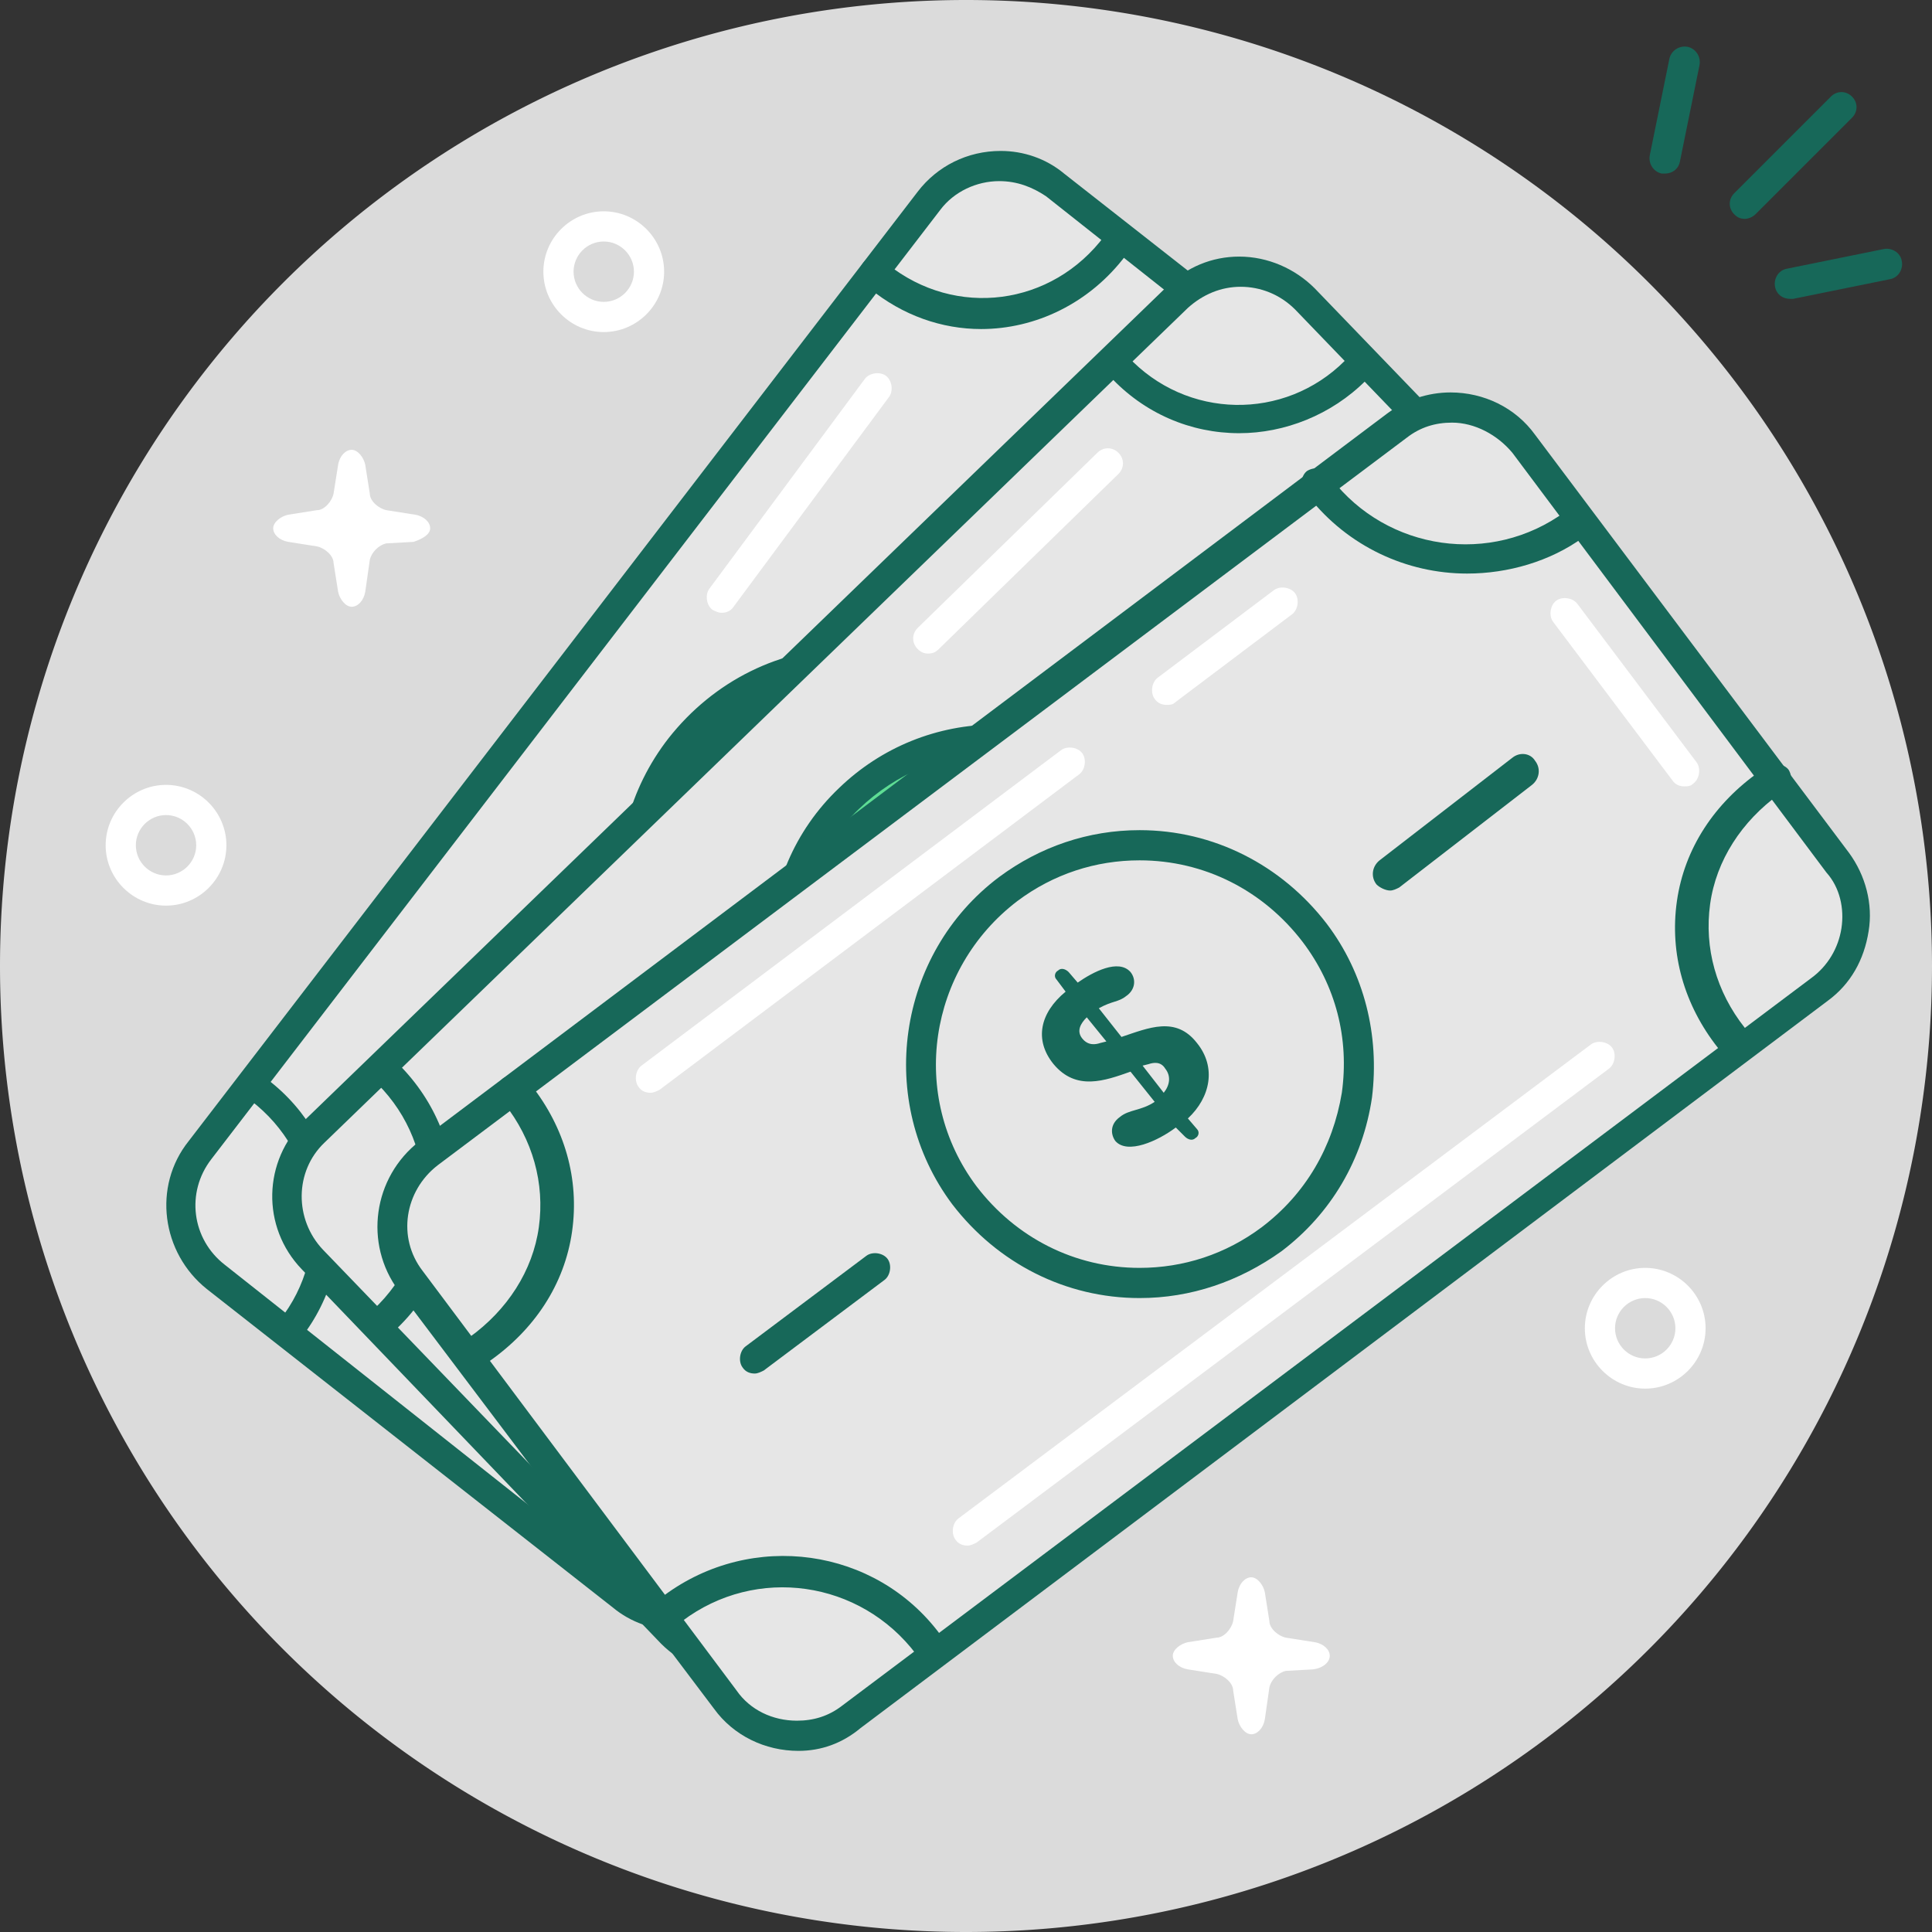 <?xml version="1.0" standalone="no"?><!DOCTYPE svg PUBLIC "-//W3C//DTD SVG 1.1//EN" "http://www.w3.org/Graphics/SVG/1.1/DTD/svg11.dtd"><svg t="1630593613656" class="icon" viewBox="0 0 1024 1024" version="1.1" xmlns="http://www.w3.org/2000/svg" p-id="805" xmlns:xlink="http://www.w3.org/1999/xlink" width="200" height="200"><rect x="0" y="0" width="1024" height="1024" fill="#333333" stroke="none"/><defs><style type="text/css"></style></defs><path d="M0 512a512 512 0 1 0 1024 0A512 512 0 1 0 0 512z" fill="#dbdbdb" p-id="806"></path><path d="M777.6 264c20.8 16 24.8 46.4 8.8 67.2l-391.2 504c-16 20.8-46.4 24.8-67.2 8.8L110.4 674.4c-20.8-16-24.8-46.4-8.8-67.2l391.2-504c16-20.8 46.4-24.8 67.2-8.8L777.6 264z" fill="#e6e6e6" p-id="807"></path><path d="M358.4 864c-12 0-24-4-33.6-12L109.6 683.2c-24-19.2-28.8-54.4-9.6-78.4l386.4-503.2C496.8 88 512.8 80 530.4 80c12 0 24 4 33.6 12l215.2 168.8c24 19.2 28.8 54.4 9.6 78.4L402.4 842.4c-11.2 13.6-27.2 21.6-44 21.6zM529.6 96c-12 0-24 5.6-31.2 15.2L112 614.4c-13.6 17.6-10.4 42.4 7.2 56L333.6 840c7.2 5.6 15.2 8 24 8 12 0 24-5.6 31.2-15.2L776 329.6c13.6-17.6 10.4-42.4-7.2-56L554.4 104c-7.2-4.8-15.2-8-24.8-8z" fill="#176859" p-id="808"></path><path d="M378.722 555.973A115.2 115.2 0 1 0 520.11 374.057a115.2 115.2 0 1 0-141.388 181.916z" fill="#5EDD94" p-id="809"></path><path d="M452 592c-28 0-54.4-8.8-76-26.4-53.6-41.6-64-120-21.6-174.4 24-30.4 59.2-48 97.6-48 28 0 54.4 8.8 76 26.4 26.4 20 43.2 49.6 47.2 82.4 4 32.8-4.8 65.6-24.8 91.2-24 31.2-60 48.8-98.4 48.8z m0-232c-33.6 0-64.8 15.2-85.6 41.6-36.8 47.2-28 115.2 19.2 151.2 19.2 15.2 41.6 22.4 66.4 22.4 33.6 0 64.8-15.2 85.6-41.6 17.6-22.4 25.6-51.2 21.6-80-3.2-28.8-18.4-54.4-40.8-72C499.2 368 476 360 452 360zM152 713.6c-1.6 0-3.2-0.8-4.8-1.6-3.2-2.4-4-7.2-0.8-10.4l1.6-1.6c28.8-36 21.6-88.8-15.2-116.8l-0.8-0.8-1.6-0.8c-3.2-2.4-4-7.2-1.6-10.4s7.2-4 10.4-1.6l0.8 0.8c0.8 0.8 1.6 0.8 1.6 1.6 43.2 32.8 51.2 95.2 17.6 137.6l-1.6 1.6-0.8 0.8c0 0.8-2.4 1.6-4.8 1.6z m368-539.2c-20.8 0-41.6-7.2-59.2-21.6l-1.6-1.6-0.8-0.8c-3.2-2.4-4-7.2-0.8-11.2 2.4-3.2 7.2-4 10.4-0.8 0.8 0 0.8 0.8 1.6 0.8l0.8 0.8c36 28.8 87.2 22.4 115.2-15.2l0.8-0.8 0.8-0.8c2.4-3.2 7.2-4 10.4-1.6s4 7.2 1.6 11.2l-0.8 0.8c-0.8 0.8-0.8 1.6-1.6 1.6-19.2 25.6-48 39.2-76.8 39.2zM287.2 820c-1.6 0-3.2-0.8-4.8-1.6-3.2-2.4-4-7.2-1.6-11.2l0.8-0.8c0.8-0.8 0.8-1.6 1.6-1.6 35.2-45.6 101.6-53.6 147.2-18.4l1.6 1.6 0.8 0.8c3.2 2.4 4 8 1.6 11.2-2.4 3.2-8 4-11.2 1.6-0.8 0-0.8-0.8-1.6-1.6l-0.8-0.8c-38.4-29.6-94.4-23.2-124 16l-1.6 2.4c-3.2 0.8-5.6 2.4-8 2.4z m467.2-440c-1.6 0-3.2-0.8-4.8-1.6l-0.8-0.8c-0.8 0-0.8-0.8-1.6-1.6-45.6-35.2-53.6-101.6-18.4-147.2l1.6-1.6 0.8-0.8c3.2-3.2 8-4 11.2-0.8 3.2 3.2 4 8 0.8 11.2l-1.6 2.4c-29.6 38.4-23.2 94.4 16 124l0.8 0.8c0.8 0 0.8 0.8 1.6 0.8 3.2 2.4 4 8 1.6 11.2-1.6 3.2-4 4-7.2 4z" fill="#176859" p-id="810"></path><path d="M294.4 668.8l50.4-64.8" fill="#5EDD94" p-id="811"></path><path d="M294.4 676.8c-1.6 0-3.2-0.8-4.8-1.6-3.2-2.4-4-8-1.6-11.2l50.4-64c2.4-3.2 8-4 11.2-1.6 3.2 2.4 4 8 1.6 11.2l-50.4 64c-1.6 2.4-4 3.2-6.4 3.2z" fill="#176859" p-id="812"></path><path d="M556 332l50.4-64" fill="#5EDD94" p-id="813"></path><path d="M556 340c-1.6 0-3.2-0.8-4.8-1.6-3.2-2.4-4-8-1.6-11.2l50.4-64c2.4-3.2 8-4 11.2-1.6 3.2 2.4 4 8 1.6 11.2l-50.4 64c-1.6 2.4-4 3.2-6.4 3.2z" fill="#176859" p-id="814"></path><path d="M884 353.6c18.4 19.2 17.6 49.6-1.6 68L423.2 864c-19.2 18.4-49.6 17.6-68-1.6L164 664.8c-18.4-19.2-17.6-49.6 0.8-68L624 153.6c19.2-18.4 49.6-17.6 68 0.8l192 199.2z" fill="#e6e6e6" p-id="815"></path><path d="M390.4 888c-15.2 0-29.6-6.4-40-16.8L160 672.8c-21.6-22.4-20.8-57.6 1.6-79.2L618.4 152c10.4-10.4 24-16 38.4-16 15.2 0 29.6 6.4 40 16.8L888 351.2c10.4 10.4 16 24.8 15.2 40 0 15.2-6.4 28.8-16.8 39.2L429.6 872c-10.4 10.4-24.8 16-39.2 16z m267.2-736c-10.4 0-20 4-28 11.2L172 605.6c-16 15.2-16 40.8-0.8 56.8L361.6 860c7.2 8 17.6 12 28.8 12 10.4 0 20-4 28-11.2L876 418.4c8-7.2 12-17.6 12-28 0-10.4-4-20.8-11.2-28.8L686.4 164c-8-8-18.4-12-28.8-12z" fill="#176859" p-id="816"></path><path d="M447.219 585.596a115.2 115.2 0 1 0 165.772-160.012A115.2 115.2 0 1 0 447.22 585.596z" fill="#5EDD94" p-id="817"></path><path d="M528 624c-32.8 0-63.2-12.8-86.4-36.8-45.6-48-44.8-124 3.2-169.6 22.4-21.6 52-33.6 83.2-33.6 32.8 0 63.2 12.8 86.4 36.8 22.4 23.2 34.4 53.6 33.6 85.6-0.8 32-13.6 61.6-36.8 84-22.4 21.6-52 33.6-83.2 33.6z m0-224.8c-27.2 0-52.8 10.4-72.8 29.6-41.6 40-42.4 106.4-2.4 148 20 20.8 46.4 32 75.2 32 27.2 0 52.8-10.4 72.8-29.6 20-19.2 31.2-45.6 32-73.6 0.8-28-9.6-54.4-29.6-74.4-20-20-46.4-32-75.2-32zM200 709.6c-2.4 0-4-0.8-5.6-2.4-3.2-3.2-2.4-8 0.8-11.2l2.4-1.6c35.2-32.8 36-86.4 2.4-120l-0.8-0.8c-0.8 0-0.8-0.8-1.6-0.8-3.2-3.2-3.2-8 0-11.2 3.2-3.2 8-3.2 11.2 0l0.8 0.8 1.6 1.6c40 40 39.2 103.2-2.4 141.6l-1.6 1.6-0.8 0.8c-2.4 1.6-4.8 1.6-6.4 1.6z m456.8-480c-25.6 0-50.4-10.4-68.8-30.4l-1.6-1.6-0.8-0.8c-2.4-3.2-2.4-8 0-10.4 3.2-3.2 8-2.4 10.4 0 0 0.8 0.8 0.8 0.8 1.6l0.8 0.8c31.2 33.6 83.2 34.4 115.2 2.4l0.8-0.8 0.8-0.8c3.2-3.2 7.2-3.2 10.4 0s3.2 8 0 10.4h0.8l-1.6 1.6c-18.4 18.4-43.2 28-67.2 28z m-196 607.2c-2.4 0-4-0.8-5.6-2.4l-1.6-1.6-0.8-0.8c-16.8-16.8-38.4-26.4-62.4-27.2-24-0.8-46.4 8-63.2 24.8l-0.8 0.8-0.8 0.8c-3.2 3.2-8 3.2-11.2 0-3.2-3.2-3.2-8 0-11.2l0.8-0.8 1.6-1.6c20-19.2 46.4-30.4 74.4-29.6 28 0.8 54.4 12 73.6 32l1.6 1.6 0.8 0.8c3.2 3.2 3.2 8 0 11.2-2.4 2.4-4.8 3.2-6.4 3.2z m384.8-372c-2.4 0-4-0.8-5.6-2.4l-0.8-0.8-1.6-1.6c-40-41.6-39.2-108 2.4-148l1.6-1.6 0.8-0.8c3.2-3.2 8-2.4 11.2 0.8 3.2 3.2 2.4 8-0.8 11.2l-0.8 0.8-0.8 0.8c-35.2 33.6-36 90.4-2.4 125.6l0.8 0.8c0.8 0 0.8 0.8 1.6 0.8 3.2 3.2 3.2 8 0 11.2-1.6 2.4-4 3.2-5.6 3.2z" fill="#176859" p-id="818"></path><path d="M348 685.6l58.4-56.8" fill="#5EDD94" p-id="819"></path><path d="M348 693.6c-2.4 0-4-0.8-5.6-2.4-3.2-3.2-3.2-8 0-11.2l58.4-56.8c3.2-3.2 8-3.2 11.2 0 3.2 3.2 3.2 8 0 11.2l-58.4 56.8c-1.6 1.6-4 2.4-5.6 2.4z" fill="#176859" p-id="820"></path><path d="M654.4 389.6l58.4-56.8" fill="#5EDD94" p-id="821"></path><path d="M654.4 397.6c-2.4 0-4-0.8-5.6-2.4-3.2-3.2-3.2-8 0-11.2l58.4-56.8c3.2-3.2 8-3.2 11.2 0 3.2 3.2 3.2 8 0 11.2L660 395.2c-1.6 1.6-4 2.4-5.6 2.4z" fill="#176859" p-id="822"></path><path d="M972 455.2c16 20.8 11.2 51.2-9.6 67.2L452 905.6c-20.8 16-51.2 11.2-67.2-9.6L220 675.2c-16-20.8-11.2-51.2 9.6-67.2L740 224.8c20.8-16 51.2-11.2 67.2 9.6L972 455.2z" fill="#e6e6e6" p-id="823"></path><path d="M423.2 928c-17.6 0-34.4-8-44.8-22.4L211.2 684c-18.4-24.8-13.6-60 11.2-79.2l512.8-385.6c9.6-7.2 21.6-11.2 33.6-11.2 17.6 0 34.4 8 44.8 22.4L980 452c8.8 12 12.8 27.2 10.4 41.6-2.4 15.2-9.6 28-21.6 36.8L456 916c-9.6 8-20.8 12-32.8 12z m346.4-704c-8.8 0-16.8 2.4-24 8L232 617.6c-17.6 13.6-21.6 38.4-8 56L390.4 896c7.2 10.4 19.2 16 32 16 8.8 0 16.8-2.4 24-8L960 518.4c8.8-6.4 14.4-16 16-26.4 1.6-10.4-0.8-21.6-8-29.6L801.6 240c-8-9.6-20-16-32-16z" fill="#176859" p-id="824"></path><path d="M510.12 631.766a115.2 115.2 0 1 0 184.22-138.373 115.2 115.2 0 1 0-184.22 138.373z" fill="#e6e6e6" p-id="825"></path><path d="M604 688c-39.2 0-75.2-18.4-99.2-49.6-40.8-54.4-29.6-132.8 24.8-173.6 21.6-16 47.2-24.8 74.4-24.8 39.2 0 75.2 18.4 99.2 49.6 20 26.4 28 59.2 24 92-4.8 32.8-21.6 61.6-48 81.6-22.4 16-48 24.8-75.2 24.8z m0-232c-23.2 0-45.6 7.2-64.8 21.6-47.2 36-57.6 103.2-21.6 151.2 20.8 27.2 52 43.2 86.4 43.2 23.2 0 45.6-7.2 64.8-21.6 23.2-17.6 37.6-42.4 42.4-71.2 4-28.8-3.2-56.8-20.8-80-20.8-27.2-52-43.2-86.4-43.2zM251.2 724.8c-2.4 0-5.6-0.8-7.2-3.2-2.4-4-1.6-8.8 2.4-11.2l1.6-0.8 0.8-0.8c20-14.4 33.6-35.2 36.8-58.4 3.2-23.2-3.2-46.4-18.4-65.6l-0.8-0.8c-0.8-0.8-0.8-0.8-0.8-1.6-3.2-3.2-2.4-8.8 1.6-11.2 4-2.4 8.8-2.4 12 1.6l0.8 0.8 1.6 1.6c17.6 22.4 25.6 49.6 21.6 77.6-4 28-20 52-44 68.8-0.8 0.8-1.6 0.8-2.4 1.6h-0.8c-1.6 0.8-3.2 1.6-4.8 1.6zM777.6 304c-32 0-63.2-14.4-84-40.8l-1.6-1.6-0.8-0.8c-2.4-3.2-1.6-8.8 1.6-11.2 4-2.4 8.8-1.6 11.2 1.6l1.6 2.4c29.6 38.4 84.8 46.4 124 17.6l0.8-0.8 1.6-0.8c3.2-2.4 8.8-2.4 11.2 1.6 2.4 3.2 2.4 8-1.6 11.2l-0.8 0.8-1.6 1.6c-17.6 12.8-40 19.2-61.6 19.2z m-284 578.4c-2.4 0-4.8-0.8-6.4-3.2l-1.6-2.4c-29.6-39.2-84.8-47.2-124-17.6l-2.4 1.6c-3.2 2.4-8.8 2.4-11.2-1.6-2.4-3.2-2.4-8.8 1.6-11.2l0.8-0.8 1.6-1.6c46.4-34.4 112-25.6 146.4 20.8l1.6 1.6 0.8 0.8c2.4 3.2 1.6 8.8-1.6 11.2-2.4 1.6-4 2.4-5.6 2.4z m425.6-321.6c-2.4 0-4.8-0.8-6.4-3.2l-0.8-0.8-1.6-1.6c-17.6-22.4-25.6-49.6-21.6-77.6 4-28 20-52 44-68.8 0.8-0.8 1.6-0.8 2.4-1.6l0.8-0.8c4-2.4 9.6-1.6 12 1.6 2.4 4 1.6 8.8-2.4 11.2l-1.6 0.8-0.8 0.8c-20 14.4-33.6 35.2-36.8 58.4-3.2 23.2 3.2 46.4 18.4 65.6l0.8 0.8 1.6 1.6c3.2 3.2 2.4 8.8-1.6 11.2-2.4 2.4-4 2.4-6.4 2.4z" fill="#176859" p-id="826"></path><path d="M399.2 718.4l65.6-48.8" fill="#5EDD94" p-id="827"></path><path d="M400 728c-2.4 0-4.8-0.8-6.4-3.2-2.4-3.2-1.6-8.8 1.6-11.2l64-48c3.2-2.4 8.8-1.6 11.2 1.6 2.4 3.2 1.6 8.8-1.6 11.2l-64 48c-1.6 0.8-3.2 1.6-4.8 1.6z" fill="#176859" p-id="828"></path><path d="M740 462.4l65.6-48.8" fill="#5EDD94" p-id="829"></path><path d="M736.8 472c-2.4 0-5.6-1.6-7.2-3.2-3.2-4-2.4-9.6 1.6-12.8l70.4-54.4c4-3.2 9.6-2.4 12 1.6 3.2 4 2.4 9.6-1.6 12.8l-70.4 54.4c-1.6 0.8-3.2 1.6-4.8 1.6zM623.2 597.6c-9.6 7.2-25.6 14.4-32 7.2-2.4-3.2-3.2-8.8 2.4-12.8 4.8-4 11.2-3.2 18.4-8l-12.8-16c-13.6 4.8-28.8 10.4-40.8-4-10.4-12.8-7.2-27.2 6.4-38.4l-4.8-6.4c-1.6-1.6-0.8-4 0.8-4.8 1.6-1.6 4-0.8 5.6 0.8l4.8 5.6c8-5.6 21.6-12.8 28-5.6 3.2 4 2.4 9.6-2.4 12.8-4 3.2-7.2 2.4-14.4 6.4l12 15.2c14.4-4.8 28.8-11.2 40 3.2 10.4 12.8 7.2 28.8-4.8 40l4.8 5.6c1.6 1.6 0.8 4-0.8 4.8-1.6 1.6-4 0.8-5.6-0.8l-4.8-4.8zM586.4 552L576 539.2c-3.2 3.2-5.6 7.2-2.4 11.2 3.2 4 7.2 3.2 9.6 2.4l3.2-0.8z m22.4 12l-3.2 0.8 11.2 14.4c3.2-4 4-8.8 0.8-12.8-2.4-4-6.4-3.2-8.8-2.4z m316-448c-2.4 0-4-0.8-5.6-2.4-3.2-3.2-3.2-8 0-11.2l51.2-51.2c3.2-3.2 8-3.2 11.2 0 3.2 3.2 3.2 8 0 11.2l-51.2 51.2c-1.6 1.6-4 2.4-5.6 2.4z m-42.4-24h-1.6c-4-0.8-7.2-4.8-6.4-9.6l10.4-51.2c0.8-4 4.8-7.2 9.6-6.4 4 0.8 7.2 4.8 6.4 9.6l-10.4 51.2c-0.8 4-4 6.4-8 6.4z m66.4 66.4c-4 0-7.2-2.4-8-6.4-0.8-4 1.6-8.8 6.4-9.6l51.2-10.4c4-0.8 8.8 1.6 9.6 6.4 0.8 4-1.6 8.8-6.4 9.6l-51.2 10.4h-1.6z" fill="#176859" p-id="830"></path><path d="M618.4 373.6c-2.4 0-4.8-0.8-6.4-3.2-2.4-3.2-1.6-8.8 1.6-11.2l61.6-46.4c3.2-2.4 8.8-1.6 11.2 1.6 2.4 3.2 1.6 8.8-1.6 11.2L623.2 372c-1.6 1.6-3.2 1.6-4.8 1.6zM344.8 579.2c-2.4 0-4.8-0.8-6.4-3.2-2.4-3.2-1.6-8.8 1.6-11.2l222.4-167.2c3.2-2.4 8.8-1.6 11.2 1.6 2.4 3.2 1.6 8.8-1.6 11.2L349.6 577.6c-1.6 0.8-3.2 1.6-4.8 1.6z m168 240c-2.4 0-4.8-0.8-6.4-3.2-2.4-3.2-1.6-8.8 1.6-11.2l335.2-251.2c3.2-2.4 8.8-1.6 11.2 1.6 2.4 3.2 1.6 8.8-1.6 11.2L517.6 817.6c-1.6 0.8-3.2 1.6-4.8 1.6z m380-402.4c-2.4 0-4.8-0.8-6.4-3.2l-63.2-84c-2.4-3.2-1.6-8.8 1.6-11.2 3.2-2.4 8.8-1.6 11.2 1.6l63.2 84c2.4 3.2 1.6 8.8-1.6 11.2-1.6 1.6-3.2 1.6-4.8 1.6zM492 346.4c-2.4 0-4-0.8-5.6-2.4-3.2-3.2-3.2-8 0-11.2l95.2-92.8c3.2-3.2 8-3.2 11.2 0 3.2 3.2 3.2 8 0 11.2L497.6 344c-1.6 1.6-3.2 2.4-5.6 2.4z m-109.6-21.6c-1.6 0-3.2-0.8-4.8-1.6-3.2-2.4-4-8-1.6-11.2l82.4-111.2c2.4-3.2 8-4 11.2-1.6 3.2 2.4 4 8 1.6 11.2l-82.4 111.2c-1.6 2.4-4 3.2-6.4 3.2z" fill="#FFFFFF" p-id="831"></path><path d="M704.8 877.6c0-3.2-3.2-6.4-8-7.2l-15.2-2.4c-4-0.8-8.8-4.8-8.8-8.8l-2.4-15.2c-0.8-4-4-8-7.2-8s-6.4 3.2-7.2 8l-2.4 15.2c-0.8 4-4.8 8.8-8.8 8.8l-15.2 2.4c-4 0.8-8 4-8 7.2s3.2 6.4 8 7.2l15.2 2.4c4 0.8 8.8 4.8 8.8 8.8l2.4 15.2c0.8 4 4 8 7.2 8s6.4-3.2 7.2-8l2.4-16.8c0.8-4 4.8-8 8.8-8.8l14.4-0.8c5.6-0.8 8.8-4 8.8-7.2zM228 280c0-3.2-3.2-6.4-8-7.2l-15.2-2.4c-4-0.8-8.8-4.8-8.8-8.8l-2.4-15.2c-0.8-4-4-8-7.2-8s-6.4 3.2-7.2 8l-2.4 15.2c-0.8 4-4.8 8.8-8.8 8.8l-15.2 2.4c-4 0.8-8 4-8 7.2s3.2 6.4 8 7.2l15.2 2.4c4 0.8 8.8 4.8 8.8 8.8l2.4 15.2c0.8 4 4 8 7.2 8s6.4-3.2 7.2-8l2.4-16.8c0.8-4 4.8-8 8.8-8.8l14.4-0.8c4.8-1.6 8.8-4 8.8-7.2zM88 480c-17.6 0-32-14.4-32-32s14.4-32 32-32 32 14.4 32 32-14.4 32-32 32z m0-48c-8.8 0-16 7.2-16 16s7.2 16 16 16 16-7.2 16-16-7.2-16-16-16z m232-256c-17.6 0-32-14.4-32-32s14.4-32 32-32 32 14.4 32 32-14.4 32-32 32z m0-48c-8.8 0-16 7.2-16 16s7.2 16 16 16 16-7.2 16-16-7.2-16-16-16z m552 608c-17.6 0-32-14.4-32-32s14.4-32 32-32 32 14.4 32 32-14.4 32-32 32z m0-48c-8.8 0-16 7.2-16 16s7.2 16 16 16 16-7.2 16-16-7.2-16-16-16z" fill="#FFFFFF" p-id="832"></path></svg>